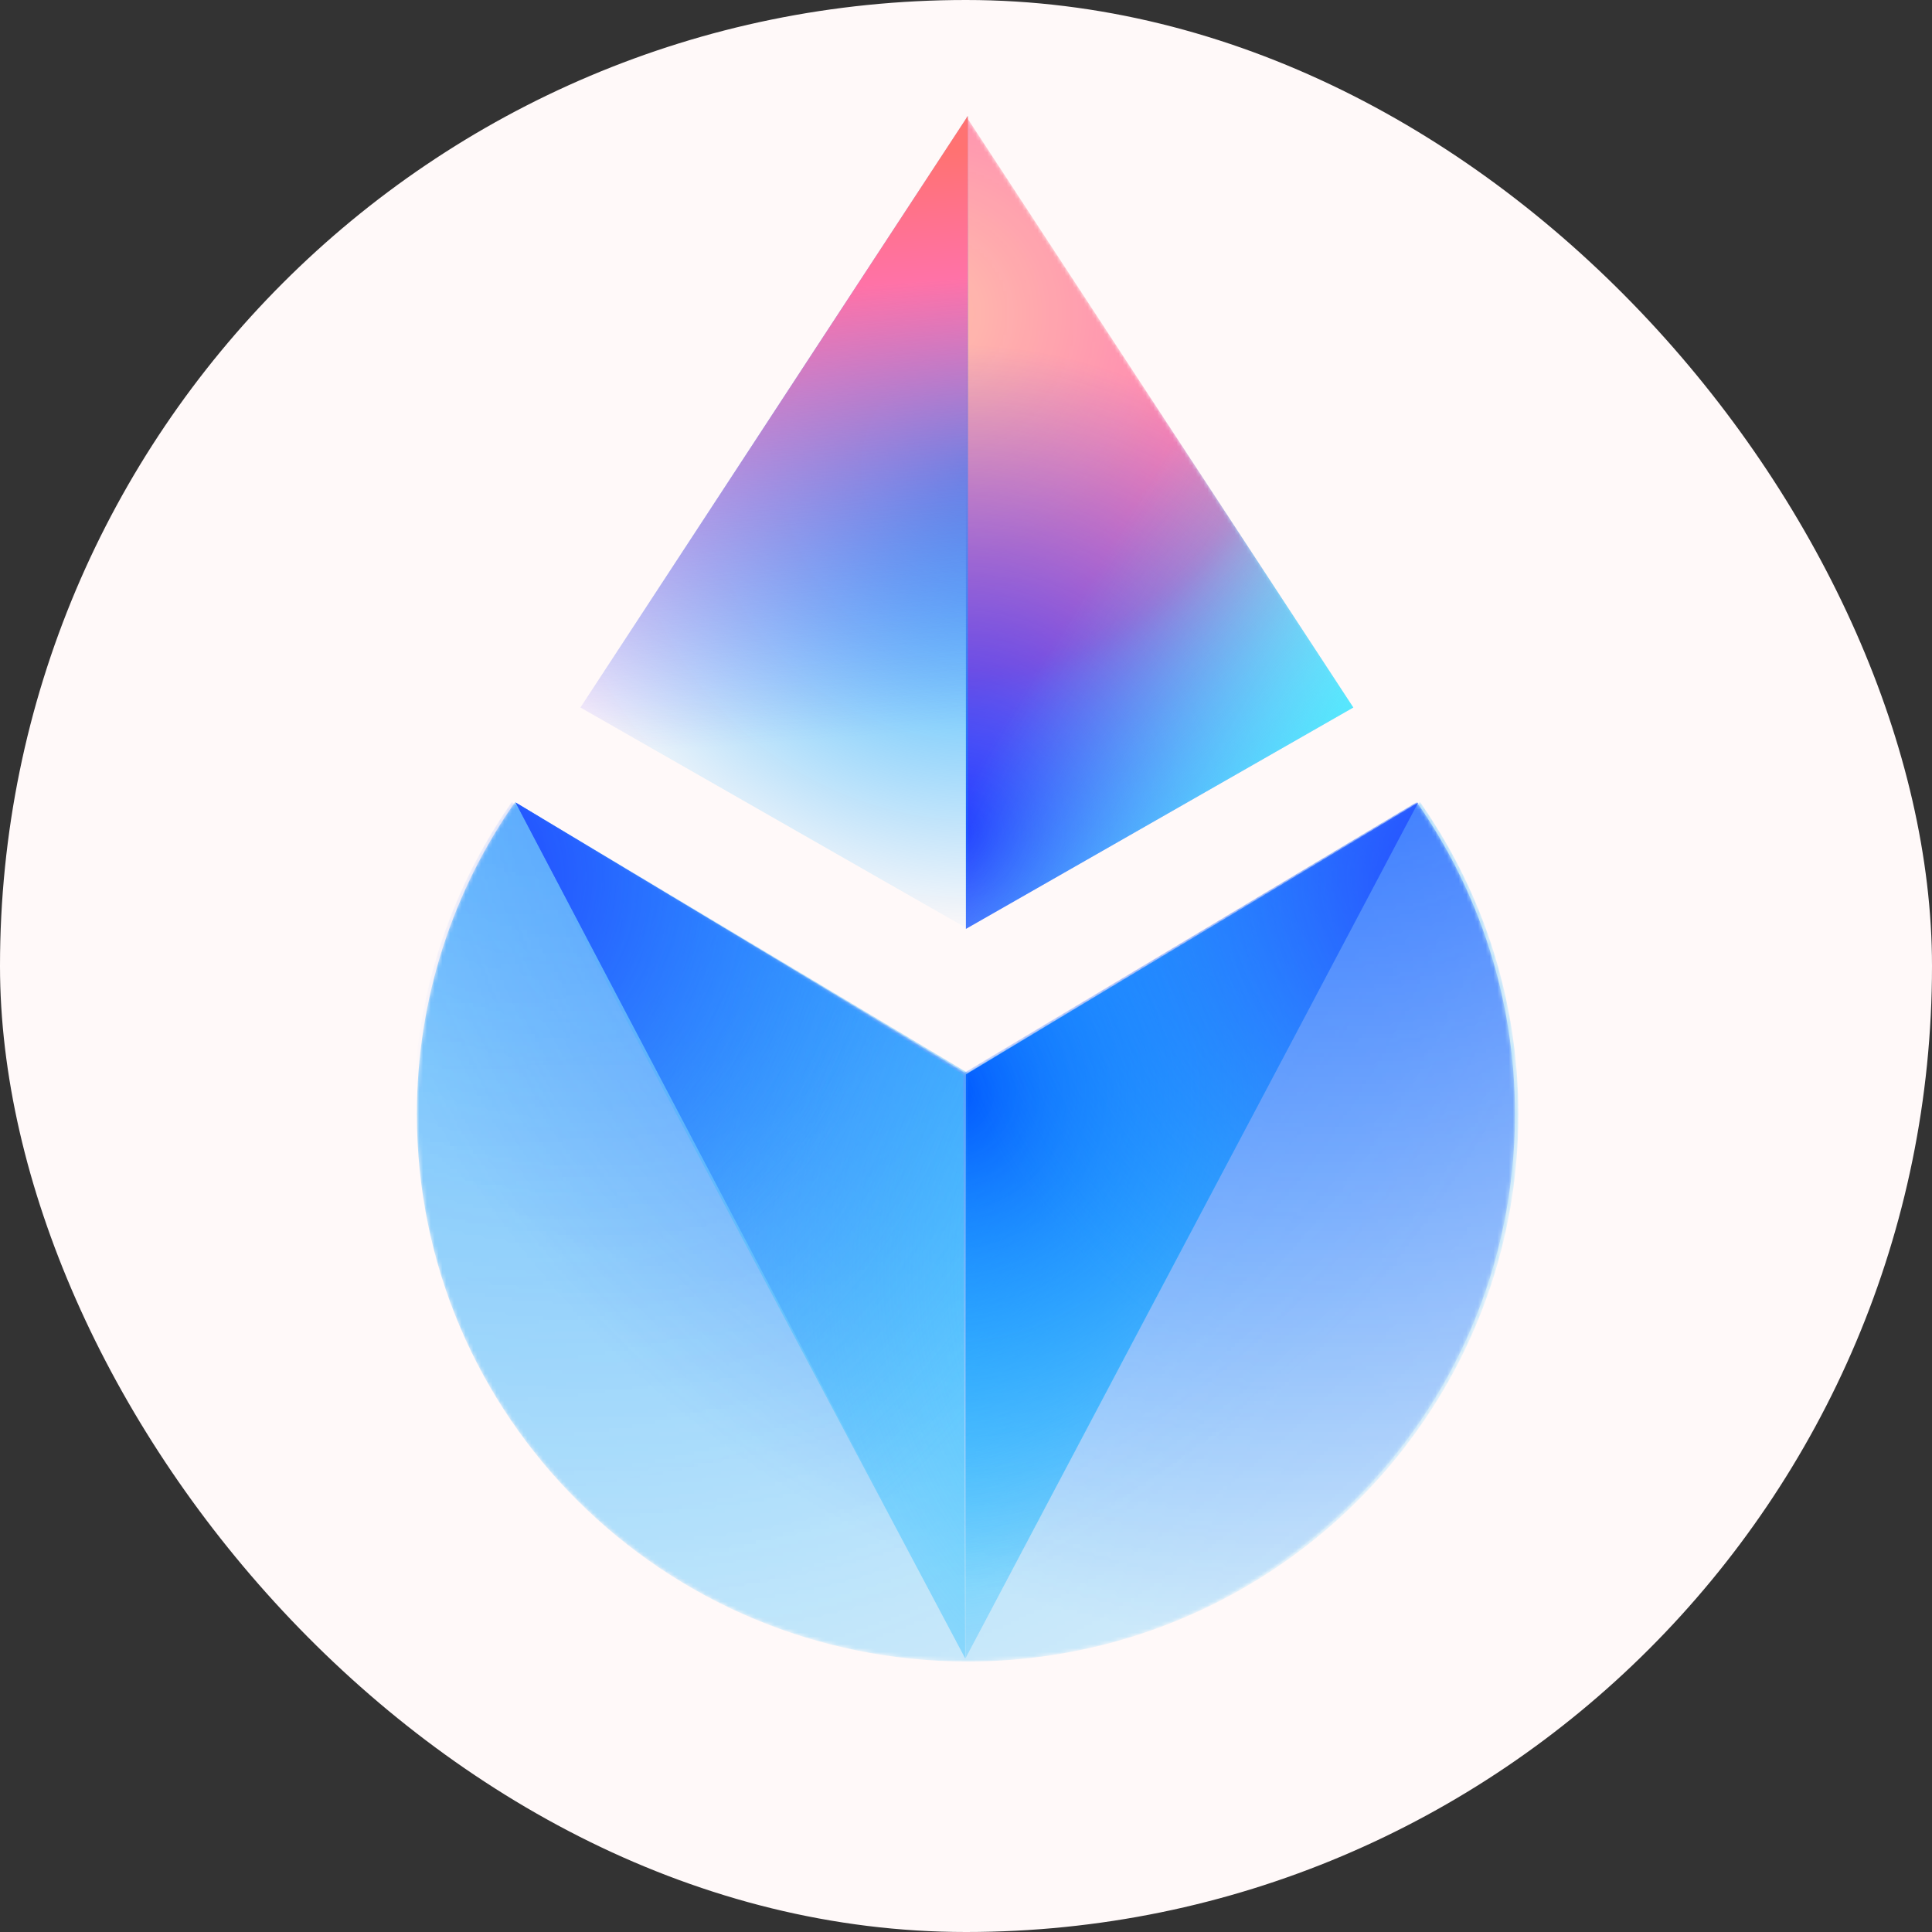 <svg width="500" height="500" viewBox="0 0 500 500" fill="none" xmlns="http://www.w3.org/2000/svg">
  <rect x="0" y="0" width="500" height="500" fill="#333333" stroke="none"/>
  <rect width="500" height="500" rx="250" fill="#FFF9F9" />
  <mask id="mask0_639_63" style="mask-type:luminance" maskUnits="userSpaceOnUse" x="107" y="207"
    width="286" height="223">
    <path
      d="M107.884 288.349C107.884 258.327 117.282 230.487 133.314 207.576L250.421 277.636L367.528 207.576C368.175 208.5 368.793 209.446 369.418 210.386L369.438 210.374C369.617 210.644 369.783 210.922 369.961 211.192C370.394 211.854 370.816 212.522 371.238 213.191C371.732 213.973 372.222 214.757 372.7 215.549C373.113 216.232 373.516 216.921 373.918 217.612C374.38 218.407 374.838 219.206 375.285 220.011C375.675 220.713 376.057 221.42 376.435 222.13C376.867 222.941 377.293 223.756 377.71 224.576C378.076 225.296 378.435 226.019 378.789 226.745C379.191 227.57 379.584 228.401 379.97 229.235C380.311 229.972 380.648 230.711 380.976 231.455C381.347 232.295 381.708 233.141 382.064 233.991C382.378 234.742 382.69 235.494 382.991 236.251C383.333 237.108 383.661 237.971 383.986 238.836C384.273 239.601 384.559 240.365 384.833 241.136C385.144 242.009 385.44 242.889 385.734 243.77C385.992 244.545 386.251 245.32 386.496 246.101C386.777 246.994 387.04 247.893 387.303 248.793C387.532 249.576 387.762 250.356 387.978 251.144C388.227 252.057 388.458 252.977 388.689 253.898C388.887 254.685 389.09 255.472 389.275 256.265C389.493 257.2 389.689 258.142 389.889 259.085C390.055 259.874 390.229 260.661 390.383 261.455C390.57 262.42 390.732 263.393 390.899 264.365C391.033 265.147 391.177 265.926 391.298 266.712C391.453 267.718 391.581 268.732 391.715 269.744C391.816 270.508 391.928 271.267 392.017 272.034C392.14 273.1 392.233 274.175 392.332 275.249C392.398 275.973 392.48 276.691 392.536 277.418C392.628 278.613 392.685 279.817 392.747 281.02C392.779 281.633 392.827 282.242 392.851 282.857C392.92 284.679 392.958 286.509 392.958 288.349C392.958 296.905 392.194 305.285 390.732 313.423C390.105 316.912 389.349 320.355 388.471 323.75C387.592 327.144 386.589 330.489 385.469 333.781C384.722 335.974 383.922 338.144 383.071 340.289C382.646 341.361 382.208 342.427 381.757 343.486C360.119 394.327 309.462 430 250.422 430H250.421C250.377 430 250.334 429.999 250.29 429.998C171.629 429.927 107.884 366.538 107.884 288.349Z"
      fill="url(#paint0_radial_639_63)" />
  </mask>
  <g mask="url(#mask0_639_63)">
    <path
      d="M107.884 288.349C107.884 258.327 117.282 230.487 133.314 207.576L250.421 277.636L367.528 207.576C368.175 208.5 368.793 209.446 369.418 210.386L369.438 210.374C369.617 210.644 369.783 210.922 369.961 211.192C370.394 211.854 370.816 212.522 371.238 213.191C371.732 213.973 372.222 214.757 372.7 215.549C373.113 216.232 373.516 216.921 373.918 217.612C374.38 218.407 374.838 219.206 375.285 220.011C375.675 220.713 376.057 221.42 376.435 222.13C376.867 222.941 377.293 223.756 377.71 224.576C378.076 225.296 378.435 226.019 378.789 226.745C379.191 227.57 379.584 228.401 379.97 229.235C380.311 229.972 380.648 230.711 380.976 231.455C381.347 232.295 381.708 233.141 382.064 233.991C382.378 234.742 382.69 235.494 382.991 236.251C383.333 237.108 383.661 237.971 383.986 238.836C384.273 239.601 384.559 240.365 384.833 241.136C385.144 242.009 385.44 242.889 385.734 243.77C385.992 244.545 386.251 245.32 386.496 246.101C386.777 246.994 387.04 247.893 387.303 248.793C387.532 249.576 387.762 250.356 387.978 251.144C388.227 252.057 388.458 252.977 388.689 253.898C388.887 254.685 389.09 255.472 389.275 256.265C389.493 257.2 389.689 258.142 389.889 259.085C390.055 259.874 390.229 260.661 390.383 261.455C390.57 262.42 390.732 263.393 390.899 264.365C391.033 265.147 391.177 265.926 391.298 266.712C391.453 267.718 391.581 268.732 391.715 269.744C391.816 270.508 391.928 271.267 392.017 272.034C392.14 273.1 392.233 274.175 392.332 275.249C392.398 275.973 392.48 276.691 392.536 277.418C392.628 278.613 392.685 279.817 392.747 281.02C392.779 281.633 392.827 282.242 392.851 282.857C392.92 284.679 392.958 286.509 392.958 288.349C392.958 296.905 392.194 305.285 390.732 313.423C390.105 316.912 389.349 320.355 388.471 323.75C387.592 327.144 386.589 330.489 385.469 333.781C384.722 335.974 383.922 338.144 383.071 340.289C382.646 341.361 382.208 342.427 381.757 343.486C360.119 394.327 309.462 430 250.422 430H250.421C250.377 430 250.334 429.999 250.29 429.998C171.629 429.927 107.884 366.538 107.884 288.349Z"
      fill="url(#paint1_radial_639_63)" />
  </g>
  <g opacity="0.01">
    <mask id="mask1_639_63" style="mask-type:luminance" maskUnits="userSpaceOnUse" x="107" y="207"
      width="286" height="223">
      <path
        d="M107.884 288.349C107.884 258.327 117.282 230.487 133.314 207.576L250.421 277.636L367.528 207.576C368.175 208.5 368.793 209.446 369.418 210.386L369.438 210.374C369.617 210.644 369.783 210.922 369.961 211.192C370.394 211.854 370.816 212.522 371.238 213.191C371.732 213.973 372.222 214.757 372.7 215.549C373.113 216.232 373.516 216.921 373.918 217.612C374.38 218.407 374.838 219.206 375.285 220.011C375.675 220.713 376.057 221.42 376.435 222.13C376.867 222.941 377.293 223.756 377.71 224.576C378.076 225.296 378.435 226.019 378.789 226.745C379.191 227.57 379.584 228.401 379.97 229.235C380.311 229.972 380.648 230.711 380.976 231.455C381.347 232.295 381.708 233.141 382.064 233.991C382.378 234.742 382.69 235.494 382.991 236.251C383.333 237.108 383.661 237.971 383.986 238.836C384.273 239.601 384.559 240.365 384.833 241.136C385.144 242.009 385.44 242.889 385.734 243.77C385.992 244.545 386.251 245.32 386.496 246.101C386.777 246.994 387.04 247.893 387.303 248.793C387.532 249.576 387.762 250.356 387.978 251.144C388.227 252.057 388.458 252.977 388.689 253.898C388.887 254.685 389.09 255.472 389.275 256.265C389.493 257.2 389.689 258.142 389.889 259.085C390.055 259.874 390.229 260.661 390.383 261.455C390.57 262.42 390.732 263.393 390.899 264.365C391.033 265.147 391.177 265.926 391.298 266.712C391.453 267.718 391.581 268.732 391.715 269.744C391.816 270.508 391.928 271.267 392.017 272.034C392.14 273.1 392.233 274.175 392.332 275.249C392.398 275.973 392.48 276.691 392.536 277.418C392.628 278.613 392.685 279.817 392.747 281.02C392.779 281.633 392.827 282.242 392.851 282.857C392.92 284.679 392.958 286.509 392.958 288.349C392.958 296.905 392.194 305.285 390.732 313.423C390.105 316.912 389.349 320.355 388.471 323.75C387.592 327.144 386.589 330.489 385.469 333.781C384.722 335.974 383.922 338.144 383.071 340.289C382.646 341.361 382.208 342.427 381.757 343.486C360.119 394.327 309.462 430 250.422 430H250.421C250.377 430 250.334 429.999 250.29 429.998C171.629 429.927 107.884 366.538 107.884 288.349Z"
        fill="url(#paint2_radial_639_63)" />
    </mask>
    <g mask="url(#mask1_639_63)">
      <path
        d="M107.884 288.349C107.884 258.327 117.282 230.487 133.314 207.576L250.421 277.636L367.528 207.576C368.175 208.5 368.793 209.446 369.418 210.386L369.438 210.374C369.617 210.644 369.783 210.922 369.961 211.192C370.394 211.854 370.816 212.522 371.238 213.191C371.732 213.973 372.222 214.757 372.7 215.549C373.113 216.232 373.516 216.921 373.918 217.612C374.38 218.407 374.838 219.206 375.285 220.011C375.675 220.713 376.057 221.42 376.435 222.13C376.867 222.941 377.293 223.756 377.71 224.576C378.076 225.296 378.435 226.019 378.789 226.745C379.191 227.57 379.584 228.401 379.97 229.235C380.311 229.972 380.648 230.711 380.976 231.455C381.347 232.295 381.708 233.141 382.064 233.991C382.378 234.742 382.69 235.494 382.991 236.251C383.333 237.108 383.661 237.971 383.986 238.836C384.273 239.601 384.559 240.365 384.833 241.136C385.144 242.009 385.44 242.889 385.734 243.77C385.992 244.545 386.251 245.32 386.496 246.101C386.777 246.994 387.04 247.893 387.303 248.793C387.532 249.576 387.762 250.356 387.978 251.144C388.227 252.057 388.458 252.977 388.689 253.898C388.887 254.685 389.09 255.472 389.275 256.265C389.493 257.2 389.689 258.142 389.889 259.085C390.055 259.874 390.229 260.661 390.383 261.455C390.57 262.42 390.732 263.393 390.899 264.365C391.033 265.147 391.177 265.926 391.298 266.712C391.453 267.718 391.581 268.732 391.715 269.744C391.816 270.508 391.928 271.267 392.017 272.034C392.14 273.1 392.233 274.175 392.332 275.249C392.398 275.973 392.48 276.691 392.536 277.418C392.628 278.613 392.685 279.817 392.747 281.02C392.779 281.633 392.827 282.242 392.851 282.857C392.92 284.679 392.958 286.509 392.958 288.349C392.958 296.905 392.194 305.285 390.732 313.423C390.105 316.912 389.349 320.355 388.471 323.75C387.592 327.144 386.589 330.489 385.469 333.781C384.722 335.974 383.922 338.144 383.071 340.289C382.646 341.361 382.208 342.427 381.757 343.486C360.119 394.327 309.462 430 250.422 430H250.421C250.377 430 250.334 429.999 250.29 429.998C171.629 429.927 107.884 366.538 107.884 288.349Z"
        fill="url(#paint3_radial_639_63)" />
    </g>
  </g>
  <g opacity="0.29">
    <mask id="mask2_639_63" style="mask-type:luminance" maskUnits="userSpaceOnUse" x="107" y="207"
      width="286" height="223">
      <path
        d="M107.884 288.349C107.884 258.327 117.282 230.487 133.314 207.576L250.421 277.636L367.528 207.576C368.175 208.5 368.793 209.446 369.418 210.386L369.438 210.374C369.617 210.644 369.783 210.922 369.961 211.192C370.394 211.854 370.816 212.522 371.238 213.191C371.732 213.973 372.222 214.757 372.7 215.549C373.113 216.232 373.516 216.921 373.918 217.612C374.38 218.407 374.838 219.206 375.285 220.011C375.675 220.713 376.057 221.42 376.435 222.13C376.867 222.941 377.293 223.756 377.71 224.576C378.076 225.296 378.435 226.019 378.789 226.745C379.191 227.57 379.584 228.401 379.97 229.235C380.311 229.972 380.648 230.711 380.976 231.455C381.347 232.295 381.708 233.141 382.064 233.991C382.378 234.742 382.69 235.494 382.991 236.251C383.333 237.108 383.661 237.971 383.986 238.836C384.273 239.601 384.559 240.365 384.833 241.136C385.144 242.009 385.44 242.889 385.734 243.77C385.992 244.545 386.251 245.32 386.496 246.101C386.777 246.994 387.04 247.893 387.303 248.793C387.532 249.576 387.762 250.356 387.978 251.144C388.227 252.057 388.458 252.977 388.689 253.898C388.887 254.685 389.09 255.472 389.275 256.265C389.493 257.2 389.689 258.142 389.889 259.085C390.055 259.874 390.229 260.661 390.383 261.455C390.57 262.42 390.732 263.393 390.899 264.365C391.033 265.147 391.177 265.926 391.298 266.712C391.453 267.718 391.581 268.732 391.715 269.744C391.816 270.508 391.928 271.267 392.017 272.034C392.14 273.1 392.233 274.175 392.332 275.249C392.398 275.973 392.48 276.691 392.536 277.418C392.628 278.613 392.685 279.817 392.747 281.02C392.779 281.633 392.827 282.242 392.851 282.857C392.92 284.679 392.958 286.509 392.958 288.349C392.958 296.905 392.194 305.285 390.732 313.423C390.105 316.912 389.349 320.355 388.471 323.75C387.592 327.144 386.589 330.489 385.469 333.781C384.722 335.974 383.922 338.144 383.071 340.289C382.646 341.361 382.208 342.427 381.757 343.486C360.119 394.327 309.462 430 250.422 430H250.421C250.377 430 250.334 429.999 250.29 429.998C171.629 429.927 107.884 366.538 107.884 288.349Z"
        fill="url(#paint4_radial_639_63)" />
    </mask>
    <g mask="url(#mask2_639_63)">
      <path
        d="M107.884 288.349C107.884 258.327 117.282 230.487 133.314 207.576L250.421 277.636L367.528 207.576C368.175 208.5 368.793 209.446 369.418 210.386L369.438 210.374C369.617 210.644 369.783 210.922 369.961 211.192C370.394 211.854 370.816 212.522 371.238 213.191C371.732 213.973 372.222 214.757 372.7 215.549C373.113 216.232 373.516 216.921 373.918 217.612C374.38 218.407 374.838 219.206 375.285 220.011C375.675 220.713 376.057 221.42 376.435 222.13C376.867 222.941 377.293 223.756 377.71 224.576C378.076 225.296 378.435 226.019 378.789 226.745C379.191 227.57 379.584 228.401 379.97 229.235C380.311 229.972 380.648 230.711 380.976 231.455C381.347 232.295 381.708 233.141 382.064 233.991C382.378 234.742 382.69 235.494 382.991 236.251C383.333 237.108 383.661 237.971 383.986 238.836C384.273 239.601 384.559 240.365 384.833 241.136C385.144 242.009 385.44 242.889 385.734 243.77C385.992 244.545 386.251 245.32 386.496 246.101C386.777 246.994 387.04 247.893 387.303 248.793C387.532 249.576 387.762 250.356 387.978 251.144C388.227 252.057 388.458 252.977 388.689 253.898C388.887 254.685 389.09 255.472 389.275 256.265C389.493 257.2 389.689 258.142 389.889 259.085C390.055 259.874 390.229 260.661 390.383 261.455C390.57 262.42 390.732 263.393 390.899 264.365C391.033 265.147 391.177 265.926 391.298 266.712C391.453 267.718 391.581 268.732 391.715 269.744C391.816 270.508 391.928 271.267 392.017 272.034C392.14 273.1 392.233 274.175 392.332 275.249C392.398 275.973 392.48 276.691 392.536 277.418C392.628 278.613 392.685 279.817 392.747 281.02C392.779 281.633 392.827 282.242 392.851 282.857C392.92 284.679 392.958 286.509 392.958 288.349C392.958 296.905 392.194 305.285 390.732 313.423C390.105 316.912 389.349 320.355 388.471 323.75C387.592 327.144 386.589 330.489 385.469 333.781C384.722 335.974 383.922 338.144 383.071 340.289C382.646 341.361 382.208 342.427 381.757 343.486C360.119 394.327 309.462 430 250.422 430H250.421C250.377 430 250.334 429.999 250.29 429.998C171.629 429.927 107.884 366.538 107.884 288.349Z"
        fill="url(#paint5_radial_639_63)" />
    </g>
  </g>
  <mask id="mask3_639_63" style="mask-type:luminance" maskUnits="userSpaceOnUse" x="107" y="207"
    width="286" height="223">
    <path
      d="M392.074 288.349C392.074 258.327 382.676 230.487 366.644 207.576L249.537 277.636L132.43 207.576C131.783 208.5 131.165 209.446 130.54 210.386L130.521 210.374C130.341 210.644 130.175 210.922 129.997 211.192C129.564 211.854 129.142 212.522 128.72 213.191C128.226 213.973 127.736 214.757 127.258 215.549C126.845 216.232 126.442 216.921 126.04 217.612C125.578 218.407 125.12 219.206 124.673 220.011C124.283 220.713 123.901 221.42 123.523 222.13C123.091 222.941 122.665 223.756 122.248 224.576C121.882 225.296 121.523 226.019 121.169 226.745C120.767 227.57 120.374 228.401 119.988 229.235C119.647 229.972 119.31 230.711 118.982 231.455C118.611 232.295 118.25 233.141 117.894 233.991C117.58 234.742 117.268 235.494 116.967 236.251C116.625 237.108 116.297 237.971 115.972 238.836C115.685 239.601 115.399 240.365 115.125 241.136C114.814 242.009 114.518 242.889 114.224 243.77C113.966 244.545 113.707 245.32 113.462 246.101C113.181 246.994 112.918 247.893 112.655 248.793C112.426 249.576 112.196 250.356 111.98 251.144C111.731 252.057 111.5 252.977 111.269 253.898C111.071 254.685 110.868 255.472 110.683 256.265C110.465 257.2 110.269 258.142 110.069 259.085C109.903 259.874 109.729 260.661 109.575 261.455C109.388 262.42 109.226 263.393 109.059 264.365C108.925 265.147 108.781 265.926 108.66 266.712C108.505 267.718 108.377 268.732 108.243 269.744C108.142 270.508 108.03 271.267 107.941 272.034C107.818 273.1 107.725 274.175 107.626 275.249C107.56 275.973 107.478 276.691 107.422 277.418C107.33 278.613 107.273 279.817 107.211 281.02C107.179 281.633 107.131 282.242 107.107 282.857C107.038 284.679 107 286.509 107 288.349C107 296.905 107.764 305.285 109.226 313.423C109.853 316.912 110.609 320.355 111.487 323.75C112.367 327.144 113.369 330.489 114.489 333.781C115.236 335.974 116.036 338.144 116.887 340.289C117.312 341.361 117.75 342.427 118.201 343.486C139.839 394.327 190.496 430 249.536 430H249.537C249.581 430 249.624 429.999 249.668 429.998C328.329 429.927 392.074 366.538 392.074 288.349Z"
      fill="url(#paint6_radial_639_63)" />
  </mask>
  <g mask="url(#mask3_639_63)">
    <path
      d="M392.074 288.349C392.074 258.327 382.676 230.487 366.644 207.576L249.537 277.636L132.43 207.576C131.783 208.5 131.165 209.446 130.54 210.386L130.521 210.374C130.341 210.644 130.175 210.922 129.997 211.192C129.564 211.854 129.142 212.522 128.72 213.191C128.226 213.973 127.736 214.757 127.258 215.549C126.845 216.232 126.442 216.921 126.04 217.612C125.578 218.407 125.12 219.206 124.673 220.011C124.283 220.713 123.901 221.42 123.523 222.13C123.091 222.941 122.665 223.756 122.248 224.576C121.882 225.296 121.523 226.019 121.169 226.745C120.767 227.57 120.374 228.401 119.988 229.235C119.647 229.972 119.31 230.711 118.982 231.455C118.611 232.295 118.25 233.141 117.894 233.991C117.58 234.742 117.268 235.494 116.967 236.251C116.625 237.108 116.297 237.971 115.972 238.836C115.685 239.601 115.399 240.365 115.125 241.136C114.814 242.009 114.518 242.889 114.224 243.77C113.966 244.545 113.707 245.32 113.462 246.101C113.181 246.994 112.918 247.893 112.655 248.793C112.426 249.576 112.196 250.356 111.98 251.144C111.731 252.057 111.5 252.977 111.269 253.898C111.071 254.685 110.868 255.472 110.683 256.265C110.465 257.2 110.269 258.142 110.069 259.085C109.903 259.874 109.729 260.661 109.575 261.455C109.388 262.42 109.226 263.393 109.059 264.365C108.925 265.147 108.781 265.926 108.66 266.712C108.505 267.718 108.377 268.732 108.243 269.744C108.142 270.508 108.03 271.267 107.941 272.034C107.818 273.1 107.725 274.175 107.626 275.249C107.56 275.973 107.478 276.691 107.422 277.418C107.33 278.613 107.273 279.817 107.211 281.02C107.179 281.633 107.131 282.242 107.107 282.857C107.038 284.679 107 286.509 107 288.349C107 296.905 107.764 305.285 109.226 313.423C109.853 316.912 110.609 320.355 111.487 323.75C112.367 327.144 113.369 330.489 114.489 333.781C115.236 335.974 116.036 338.144 116.887 340.289C117.312 341.361 117.75 342.427 118.201 343.486C139.839 394.327 190.496 430 249.536 430H249.537C249.581 430 249.624 429.999 249.668 429.998C328.329 429.927 392.074 366.538 392.074 288.349Z"
      fill="url(#paint7_radial_639_63)" />
  </g>
  <path d="M367.028 207.685L249.979 278.063L249.855 429.19L367.028 207.685Z"
    fill="url(#paint8_radial_639_63)" />
  <path d="M367.028 207.685L249.979 278.063L249.794 429.19L367.028 207.685Z"
    fill="url(#paint9_radial_639_63)" />
  <path d="M367.028 207.685L249.979 278.063L249.855 429.19L367.028 207.685Z"
    fill="url(#paint10_radial_639_63)" />
  <path d="M132.251 207.685L249.3 278.063L249.794 429.19L132.251 207.685Z"
    fill="url(#paint11_radial_639_63)" />
  <path d="M133.423 207.685L250.473 278.063L249.855 429.19L133.423 207.685Z"
    fill="url(#paint12_radial_639_63)" />
  <path d="M133.423 207.685L250.473 278.063L249.855 429.19L133.423 207.685Z"
    fill="url(#paint13_radial_639_63)" />
  <mask id="mask4_639_63" style="mask-type:luminance" maskUnits="userSpaceOnUse" x="249" y="30"
    width="102" height="211">
    <path d="M249.979 30V240.392L350.236 183.102L249.979 30Z" fill="url(#paint14_radial_639_63)" />
  </mask>
  <g mask="url(#mask4_639_63)">
    <path d="M249.979 30V240.392L350.236 183.102L249.979 30Z" fill="url(#paint15_radial_639_63)" />
  </g>
  <path d="M249.979 30V240.392L350.236 183.102L249.979 30Z" fill="url(#paint16_radial_639_63)" />
  <path d="M249.979 30V240.392L350.236 183.102L249.979 30Z" fill="url(#paint17_linear_639_63)" />
  <path d="M250.473 30V240.392L150.215 183.102L250.473 30Z" fill="url(#paint18_radial_639_63)" />
  <path d="M250.473 30V240.392L150.215 183.102L250.473 30Z" fill="url(#paint19_linear_639_63)" />
  <defs>
    <radialGradient id="paint0_radial_639_63" cx="0" cy="0" r="1" gradientUnits="userSpaceOnUse"
      gradientTransform="translate(125.769 141.999) rotate(180) scale(496.096 496.096)">
      <stop stop-color="white" stop-opacity="0.59" />
      <stop offset="0.5" stop-color="white" stop-opacity="0.295" />
      <stop offset="1" stop-color="white" stop-opacity="0" />
    </radialGradient>
    <radialGradient id="paint1_radial_639_63" cx="0" cy="0" r="1" gradientUnits="userSpaceOnUse"
      gradientTransform="translate(125.769 141.999) rotate(180) scale(496.096 496.096)">
      <stop stop-color="#00B2FF" />
      <stop offset="0.76" stop-color="#00ABFF" />
      <stop offset="1" stop-color="#00A3FF" />
    </radialGradient>
    <radialGradient id="paint2_radial_639_63" cx="0" cy="0" r="1" gradientUnits="userSpaceOnUse"
      gradientTransform="translate(204.789 189.412) rotate(180) scale(248.614 248.614)">
      <stop stop-color="white" stop-opacity="0.59" />
      <stop offset="0.5" stop-color="white" stop-opacity="0.295" />
      <stop offset="1" stop-color="white" stop-opacity="0" />
    </radialGradient>
    <radialGradient id="paint3_radial_639_63" cx="0" cy="0" r="1" gradientUnits="userSpaceOnUse"
      gradientTransform="translate(204.789 189.412) rotate(180) scale(248.614 248.614)">
      <stop stop-color="#00B2FF" />
      <stop offset="0.76" stop-color="#00ABFF" />
      <stop offset="1" stop-color="#00A3FF" />
    </radialGradient>
    <radialGradient id="paint4_radial_639_63" cx="0" cy="0" r="1" gradientUnits="userSpaceOnUse"
      gradientTransform="translate(154.907 159.285) rotate(180) scale(267.106 267.106)">
      <stop stop-color="white" />
      <stop offset="0.5" stop-color="white" stop-opacity="0.5" />
      <stop offset="1" stop-color="white" stop-opacity="0" />
    </radialGradient>
    <radialGradient id="paint5_radial_639_63" cx="0" cy="0" r="1" gradientUnits="userSpaceOnUse"
      gradientTransform="translate(154.907 159.285) rotate(180) scale(267.106 267.106)">
      <stop stop-color="#2A6BFF" />
      <stop offset="0.76" stop-color="#2A6BFF" />
      <stop offset="1" stop-color="#2A6BFF" />
    </radialGradient>
    <radialGradient id="paint6_radial_639_63" cx="0" cy="0" r="1" gradientUnits="userSpaceOnUse"
      gradientTransform="translate(345.051 159.285) scale(267.106 267.106)">
      <stop stop-color="white" />
      <stop offset="0.5" stop-color="white" stop-opacity="0.5" />
      <stop offset="1" stop-color="white" stop-opacity="0" />
    </radialGradient>
    <radialGradient id="paint7_radial_639_63" cx="0" cy="0" r="1" gradientUnits="userSpaceOnUse"
      gradientTransform="translate(345.051 159.285) scale(267.106 267.106)">
      <stop stop-color="#2A6BFF" />
      <stop offset="0.76" stop-color="#2A6BFF" />
      <stop offset="1" stop-color="#2A6BFF" />
    </radialGradient>
    <radialGradient id="paint8_radial_639_63" cx="0" cy="0" r="1" gradientUnits="userSpaceOnUse"
      gradientTransform="translate(234.916 307.449) scale(165.479)">
      <stop stop-color="#4DEAFF" />
      <stop offset="0.5" stop-color="#27C6FF" stop-opacity="0.5" />
      <stop offset="1" stop-color="#00A3FF" stop-opacity="0" />
    </radialGradient>
    <radialGradient id="paint9_radial_639_63" cx="0" cy="0" r="1" gradientUnits="userSpaceOnUse"
      gradientTransform="translate(245.287 282.261) scale(130.096 130.096)">
      <stop stop-color="#0057FF" />
      <stop offset="0.5" stop-color="#0F7BFF" stop-opacity="0.5" />
      <stop offset="1" stop-color="#1EA0FF" stop-opacity="0" />
    </radialGradient>
    <radialGradient id="paint10_radial_639_63" cx="0" cy="0" r="1" gradientUnits="userSpaceOnUse"
      gradientTransform="translate(383.573 226.947) scale(144.048 144.048)">
      <stop stop-color="#2241FF" />
      <stop offset="0.5" stop-color="#2070FF" stop-opacity="0.5" />
      <stop offset="1" stop-color="#1EA0FF" stop-opacity="0" />
    </radialGradient>
    <radialGradient id="paint11_radial_639_63" cx="0" cy="0" r="1" gradientUnits="userSpaceOnUse"
      gradientTransform="translate(347.026 330.167) rotate(180) scale(228.446 228.446)">
      <stop stop-color="#64E3FF" />
      <stop offset="0.5" stop-color="#32C3FF" stop-opacity="0.5" />
      <stop offset="1" stop-color="#00A3FF" stop-opacity="0" />
    </radialGradient>
    <radialGradient id="paint12_radial_639_63" cx="0" cy="0" r="1" gradientUnits="userSpaceOnUse"
      gradientTransform="translate(87.74 226.947) rotate(180) scale(215.888 215.888)">
      <stop stop-color="#2241FF" />
      <stop offset="0.5" stop-color="#2070FF" stop-opacity="0.5" />
      <stop offset="1" stop-color="#1EA0FF" stop-opacity="0" />
    </radialGradient>
    <radialGradient id="paint13_radial_639_63" cx="0" cy="0" r="1" gradientUnits="userSpaceOnUse"
      gradientTransform="translate(116.878 226.947) rotate(180) scale(120.16 120.16)">
      <stop stop-color="#2241FF" />
      <stop offset="0.5" stop-color="#2070FF" stop-opacity="0.5" />
      <stop offset="1" stop-color="#1EA0FF" stop-opacity="0" />
    </radialGradient>
    <radialGradient id="paint14_radial_639_63" cx="0" cy="0" r="1" gradientUnits="userSpaceOnUse"
      gradientTransform="translate(239.775 80.933) scale(158.38 158.38)">
      <stop stop-color="white" />
      <stop offset="0.3" stop-color="white" stop-opacity="0.935" />
      <stop offset="0.61" stop-color="white" stop-opacity="0.87" />
      <stop offset="0.79" stop-color="white" stop-opacity="0.435" />
      <stop offset="0.98" stop-color="white" stop-opacity="0" />
    </radialGradient>
    <radialGradient id="paint15_radial_639_63" cx="0" cy="0" r="1" gradientUnits="userSpaceOnUse"
      gradientTransform="translate(239.775 80.933) scale(158.38 158.38)">
      <stop stop-color="#FFBFAB" />
      <stop offset="0.29" stop-color="#FF93AA" />
      <stop offset="0.59" stop-color="#FF67A8" />
      <stop offset="0.79" stop-color="#B58BD3" />
      <stop offset="0.99" stop-color="#6BAFFF" />
    </radialGradient>
    <radialGradient id="paint16_radial_639_63" cx="0" cy="0" r="1" gradientUnits="userSpaceOnUse"
      gradientTransform="translate(247.103 215.533) scale(126.585 126.585)">
      <stop stop-color="#2238FF" />
      <stop offset="0.5" stop-color="#2238FF" stop-opacity="0.5" />
      <stop offset="1" stop-color="#2238FF" stop-opacity="0" />
    </radialGradient>
    <linearGradient id="paint17_linear_639_63" x1="272.889" y1="165.398" x2="359.963" y2="217.433"
      gradientUnits="userSpaceOnUse">
      <stop stop-color="#29EDFE" stop-opacity="0" />
      <stop offset="0.5" stop-color="#29EDFE" stop-opacity="0.5" />
      <stop offset="1" stop-color="#29EDFE" />
    </linearGradient>
    <radialGradient id="paint18_radial_639_63" cx="0" cy="0" r="1" gradientUnits="userSpaceOnUse"
      gradientTransform="translate(253.112 121.155) rotate(180) scale(121.492 121.492)">
      <stop stop-color="#00A3FF" />
      <stop offset="0.5" stop-color="#00A3FF" stop-opacity="0.5" />
      <stop offset="1" stop-color="#00A3FF" stop-opacity="0" />
    </radialGradient>
    <linearGradient id="paint19_linear_639_63" x1="229.743" y1="189.951" x2="218.841" y2="41.332"
      gradientUnits="userSpaceOnUse">
      <stop stop-color="#7A51FF" stop-opacity="0" />
      <stop offset="0.39" stop-color="#BC61D3" stop-opacity="0.5" />
      <stop offset="0.78" stop-color="#FF72A7" />
      <stop offset="0.89" stop-color="#FF728D" />
      <stop offset="1" stop-color="#FF7272" />
    </linearGradient>
  </defs>
</svg>
  